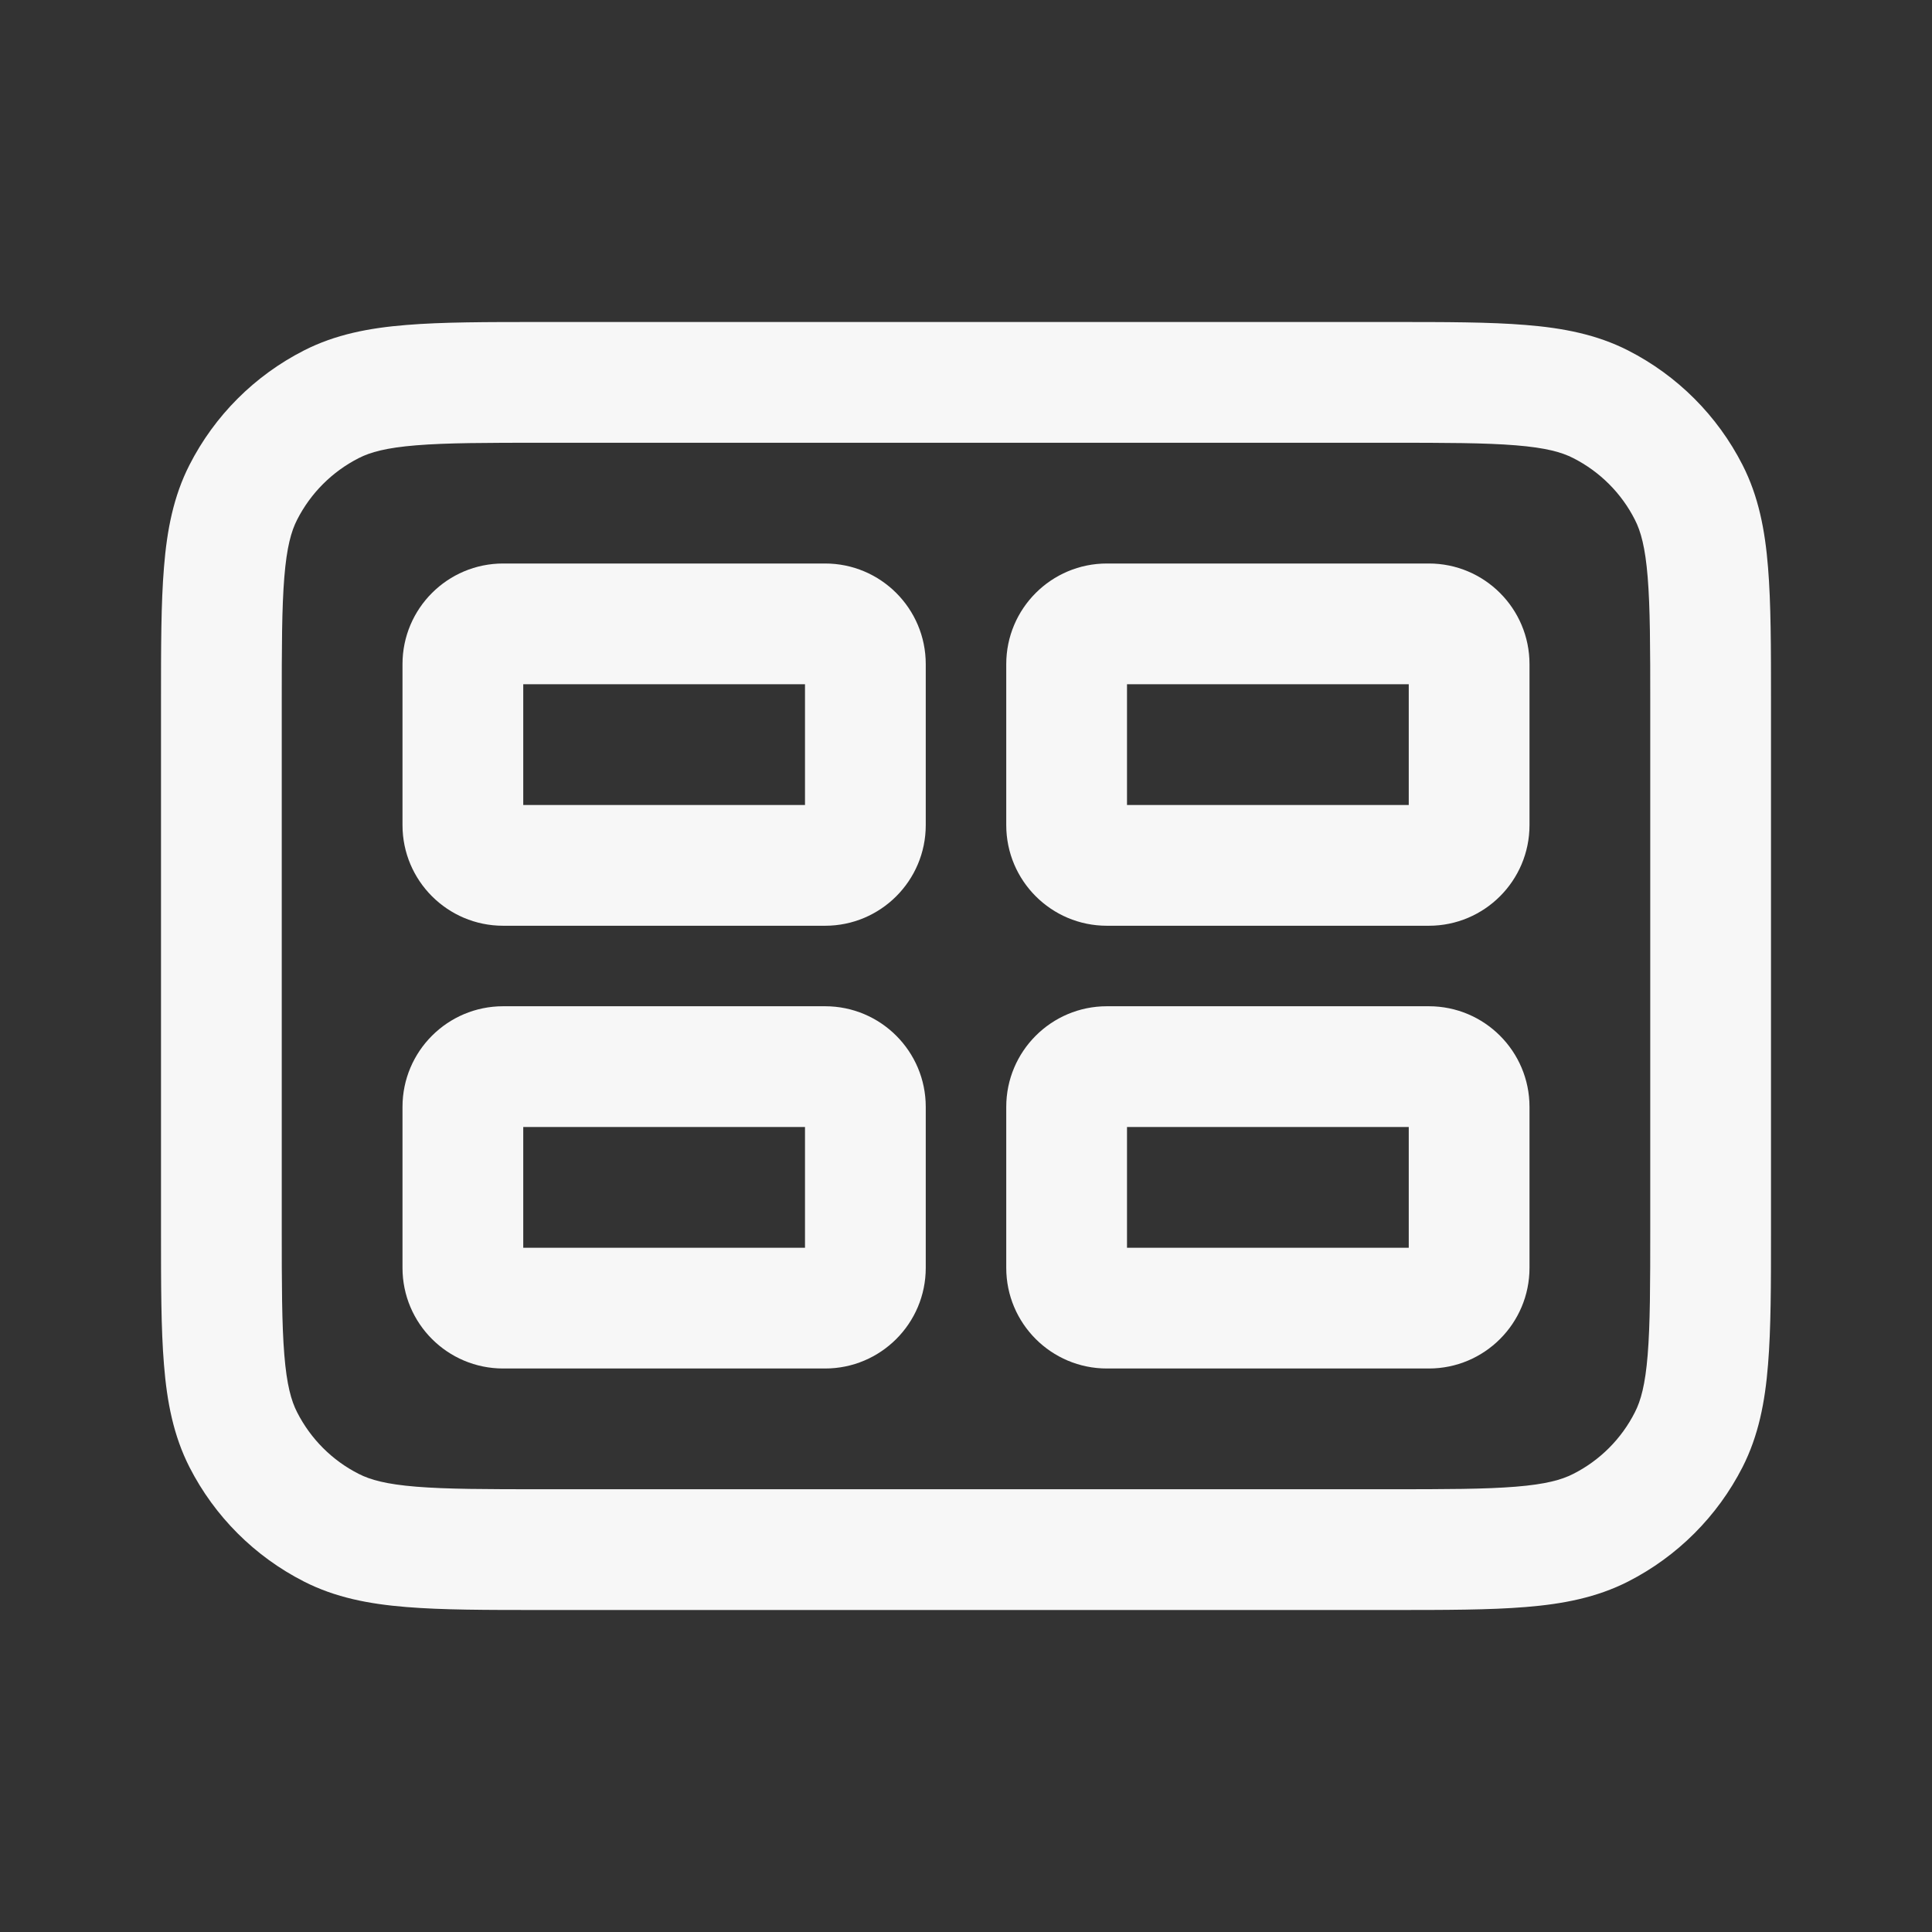 <svg width="24" height="24" viewBox="0 0 24 24" fill="none" xmlns="http://www.w3.org/2000/svg">
<rect x="0" y="0" width="24" height="24" fill="#333333" stroke="none"/>
<path fill-rule="evenodd" clip-rule="evenodd" d="M6.25 12.5C5.56 12.5 5 13.06 5 13.75V15.75C5 16.44 5.56 17 6.25 17H10.25C10.94 17 11.5 16.44 11.5 15.75V13.75C11.5 13.06 10.94 12.5 10.25 12.5H6.25ZM6.5 15.5V14H10V15.5H6.5Z" fill="white" fill-opacity="0.96"/>
<path fill-rule="evenodd" clip-rule="evenodd" d="M12.5 13.75C12.5 13.06 13.06 12.5 13.75 12.5H17.75C18.44 12.5 19 13.06 19 13.75V15.75C19 16.44 18.44 17 17.75 17H13.75C13.06 17 12.5 16.44 12.5 15.75V13.75ZM14 14V15.5H17.5V14H14Z" fill="white" fill-opacity="0.96"/>
<path fill-rule="evenodd" clip-rule="evenodd" d="M6.25 7C5.56 7 5 7.56 5 8.25V10.25C5 10.94 5.56 11.5 6.25 11.5H10.25C10.94 11.5 11.5 10.94 11.5 10.25V8.25C11.5 7.56 10.94 7 10.25 7H6.25ZM6.5 10V8.5H10V10H6.5Z" fill="white" fill-opacity="0.96"/>
<path fill-rule="evenodd" clip-rule="evenodd" d="M12.5 8.25C12.5 7.56 13.06 7 13.75 7H17.75C18.44 7 19 7.56 19 8.25V10.25C19 10.94 18.44 11.5 17.75 11.5H13.75C13.06 11.5 12.5 10.94 12.5 10.25V8.25ZM14 8.5V10H17.5V8.5H14Z" fill="white" fill-opacity="0.96"/>
<path fill-rule="evenodd" clip-rule="evenodd" d="M6.719 4C6.045 4 5.494 4 5.047 4.037C4.584 4.074 4.165 4.155 3.775 4.354C3.163 4.666 2.666 5.163 2.354 5.775C2.155 6.165 2.074 6.584 2.037 7.047C2 7.494 2 8.045 2 8.719V15.281C2 15.955 2 16.506 2.037 16.953C2.074 17.416 2.155 17.835 2.354 18.226C2.666 18.837 3.163 19.334 3.775 19.646C4.165 19.845 4.584 19.926 5.047 19.963C5.494 20 6.045 20 6.719 20H17.281C17.955 20 18.506 20 18.953 19.963C19.416 19.926 19.835 19.845 20.226 19.646C20.837 19.334 21.334 18.837 21.646 18.226C21.845 17.835 21.926 17.416 21.963 16.953C22 16.506 22 15.955 22 15.281V8.719C22 8.045 22 7.494 21.963 7.047C21.926 6.584 21.845 6.165 21.646 5.775C21.334 5.163 20.837 4.666 20.226 4.354C19.835 4.155 19.416 4.074 18.953 4.037C18.506 4 17.955 4 17.281 4H6.719ZM4.456 5.691C4.6 5.617 4.799 5.562 5.169 5.532C5.548 5.501 6.038 5.5 6.75 5.5H17.25C17.962 5.5 18.452 5.501 18.831 5.532C19.201 5.562 19.4 5.617 19.544 5.691C19.874 5.859 20.142 6.126 20.309 6.456C20.383 6.6 20.438 6.799 20.468 7.169C20.499 7.548 20.5 8.038 20.5 8.75V15.25C20.5 15.962 20.499 16.452 20.468 16.831C20.438 17.201 20.383 17.4 20.309 17.544C20.142 17.874 19.874 18.142 19.544 18.309C19.4 18.383 19.201 18.438 18.831 18.468C18.452 18.499 17.962 18.5 17.25 18.5H6.75C6.038 18.5 5.548 18.499 5.169 18.468C4.799 18.438 4.6 18.383 4.456 18.309C4.126 18.142 3.859 17.874 3.691 17.544C3.617 17.4 3.562 17.201 3.532 16.831C3.501 16.452 3.5 15.962 3.5 15.25V8.75C3.5 8.038 3.501 7.548 3.532 7.169C3.562 6.799 3.617 6.6 3.691 6.456C3.859 6.126 4.126 5.859 4.456 5.691Z" fill="white" fill-opacity="0.96"/>
</svg>
